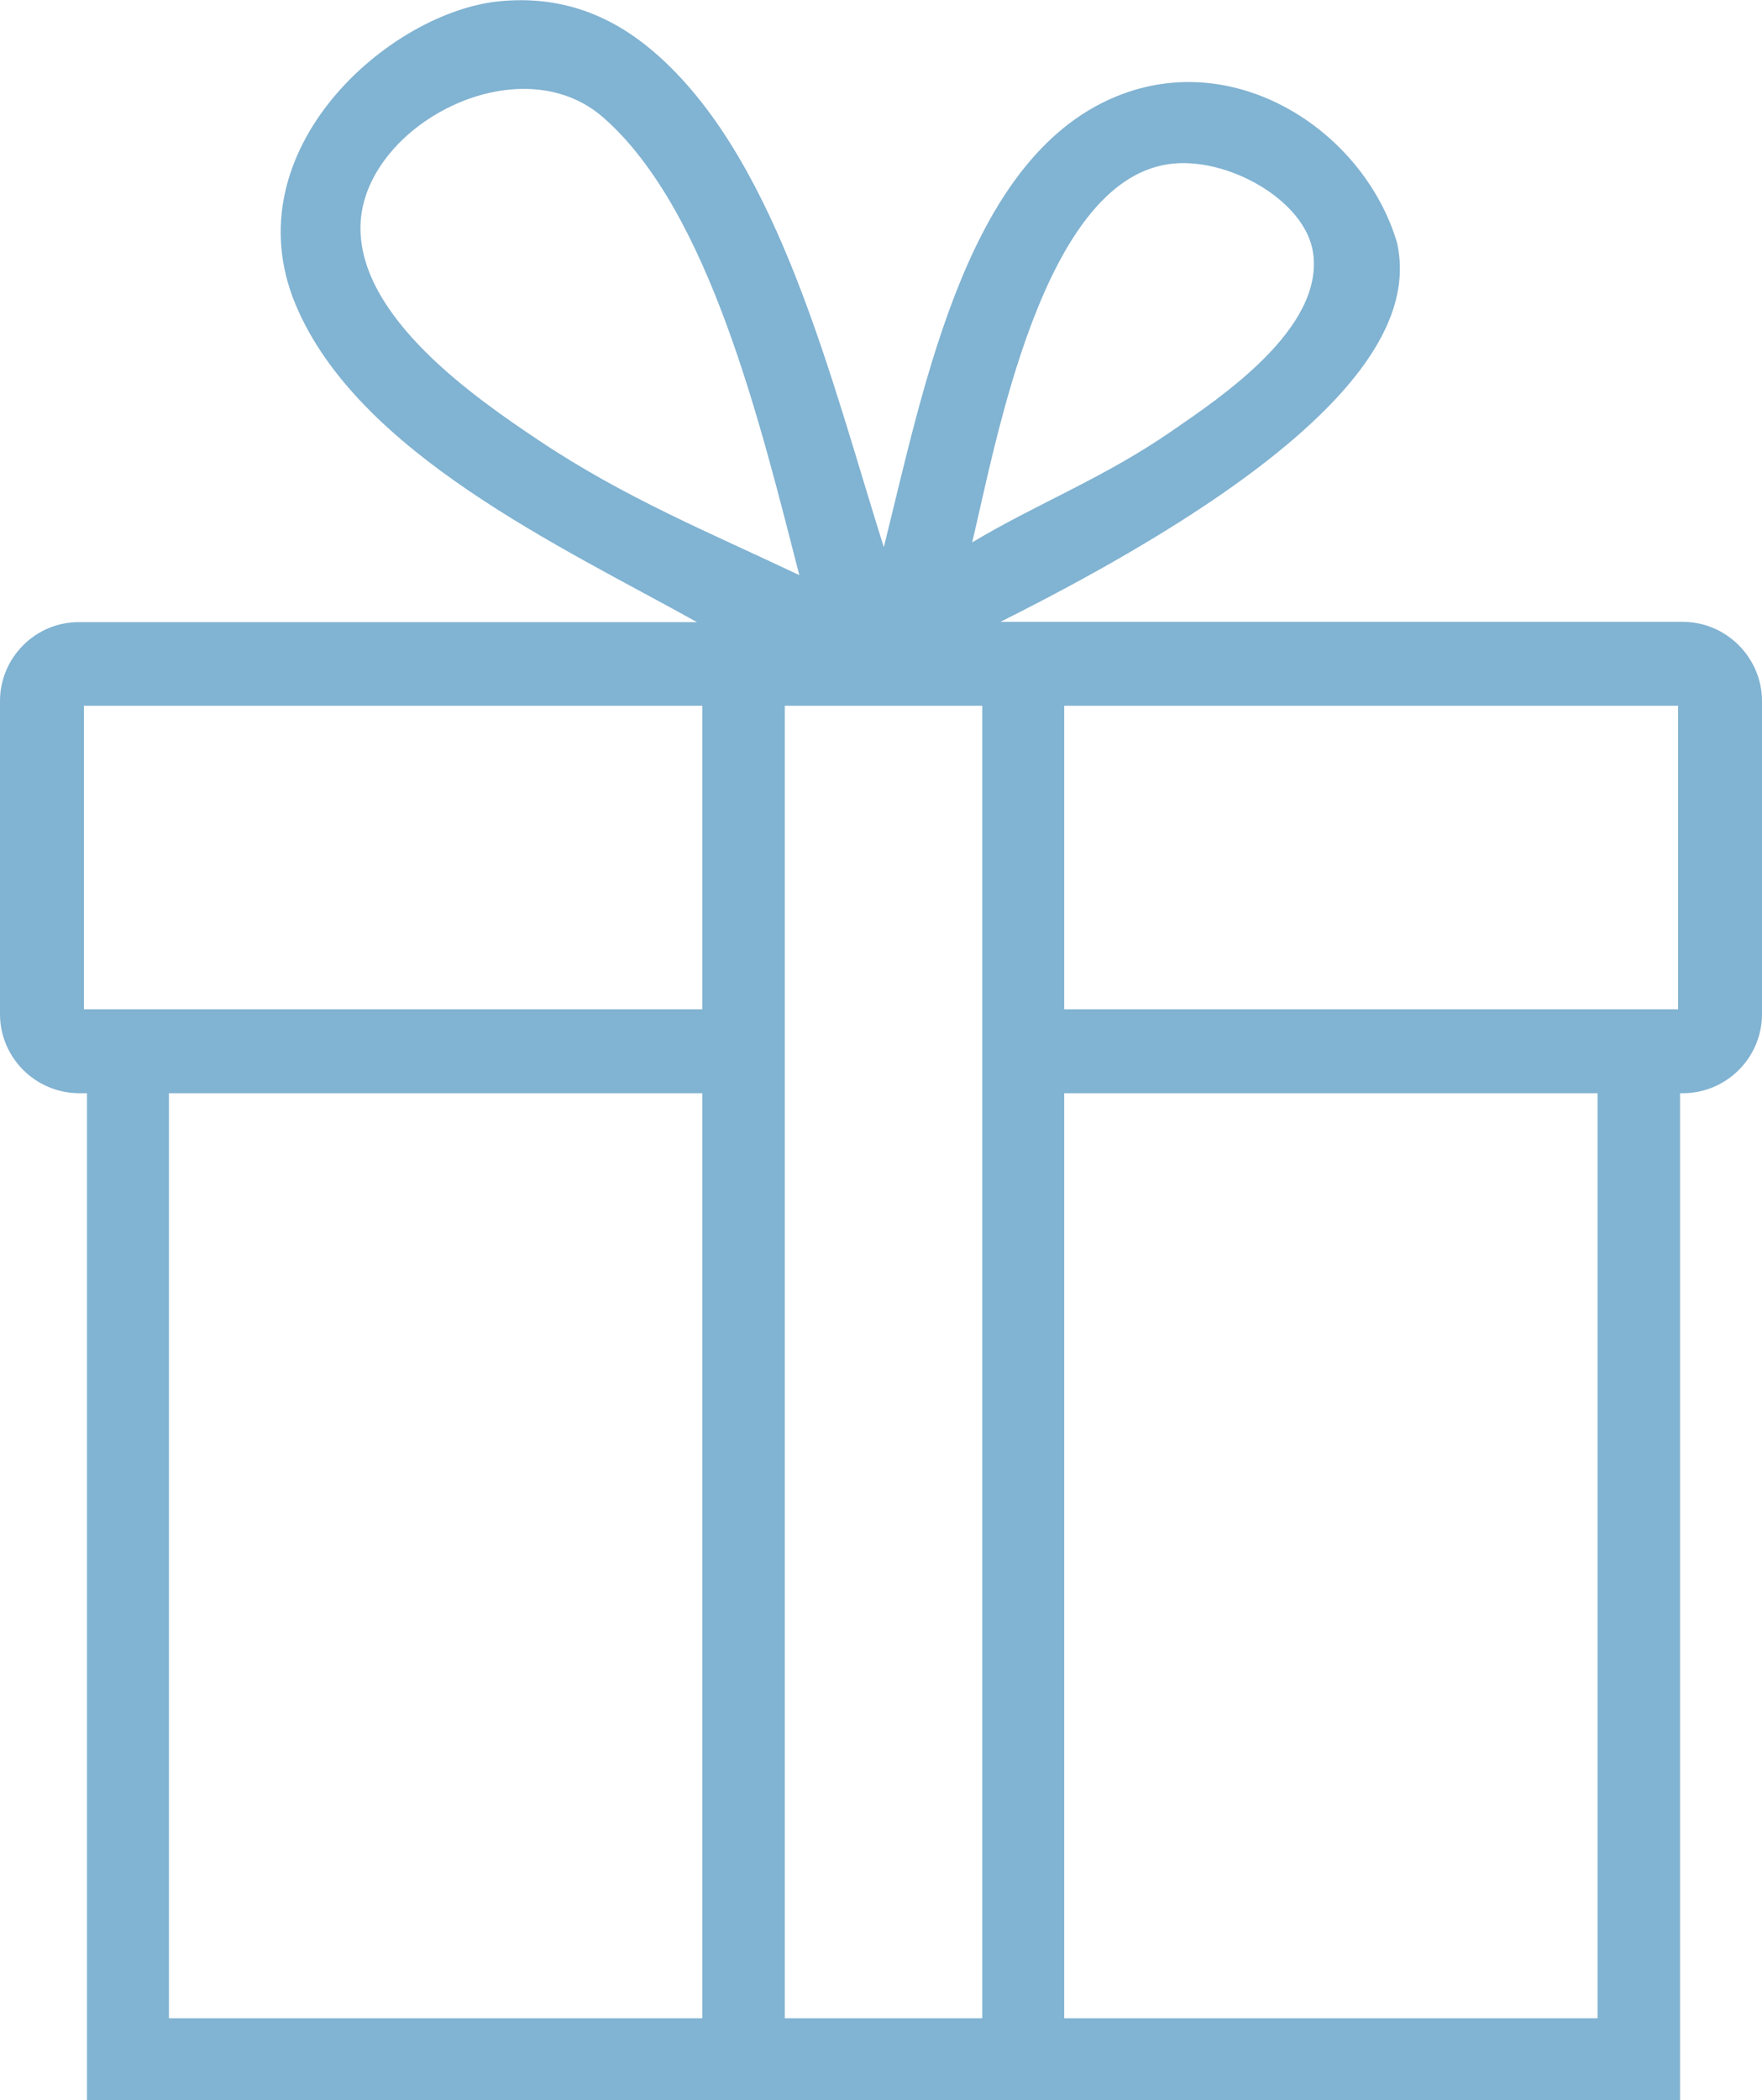 <?xml version="1.0" encoding="utf-8"?>
<!-- Generator: Adobe Illustrator 24.0.1, SVG Export Plug-In . SVG Version: 6.00 Build 0)  -->
<svg version="1.1" id="Layer_1" xmlns="http://www.w3.org/2000/svg" xmlns:xlink="http://www.w3.org/1999/xlink" x="0px" y="0px"
   viewBox="0 0 63 75.08" style="enable-background:new 0 0 63 75.08;" xml:space="preserve" fill="#81b3d2">
<path d="M60.17,22.23h-0.1h-24.3c13.6-6.81,14.69-11.11,14.19-13.52c-1.14-3.92-5.6-6.94-9.85-5.34
  c-5.48,2.06-7.03,10.26-8.51,16.19c-1.89-6-3.73-13.65-8.01-17.52c-1.24-1.12-3.05-2.24-5.68-2c-3.96,0.35-9.65,5.32-7.34,10.85
  c2.22,5.31,9.54,8.67,14.35,11.35H2.83C1.27,22.23,0,23.51,0,25.06v11.19c0,1.56,1.27,2.83,2.84,2.83h0.27v36h56.96v-36h0.1
  c1.56,0,2.83-1.27,2.83-2.83V25.06C63,23.51,61.72,22.23,60.17,22.23z M41.77,5.87c2.07-0.31,4.91,1.28,5.18,3.17
  c0.39,2.72-3.35,5.19-5.01,6.34c-2.48,1.72-4.85,2.61-7.18,4.01C35.63,15.75,37.27,6.54,41.77,5.87z M19.23,15.72
  c-2.19-1.47-6.44-4.38-6.34-7.68C13,4.49,18.54,1.55,21.57,4.2c3.8,3.33,5.62,10.97,7.01,16.36C25.38,19.04,22.35,17.81,19.23,15.72
  z M25.11,72.15H6.04V39.08h19.07V72.15z M25.11,36.08H3V25.23h22.11V36.08z M35.12,72.15h-7.06V25.23h7.06V72.15z M57.12,72.15
  H38.05V39.08h19.07V72.15z M60,36.08H38.05V25.23H60V36.08z"/>
</svg>
